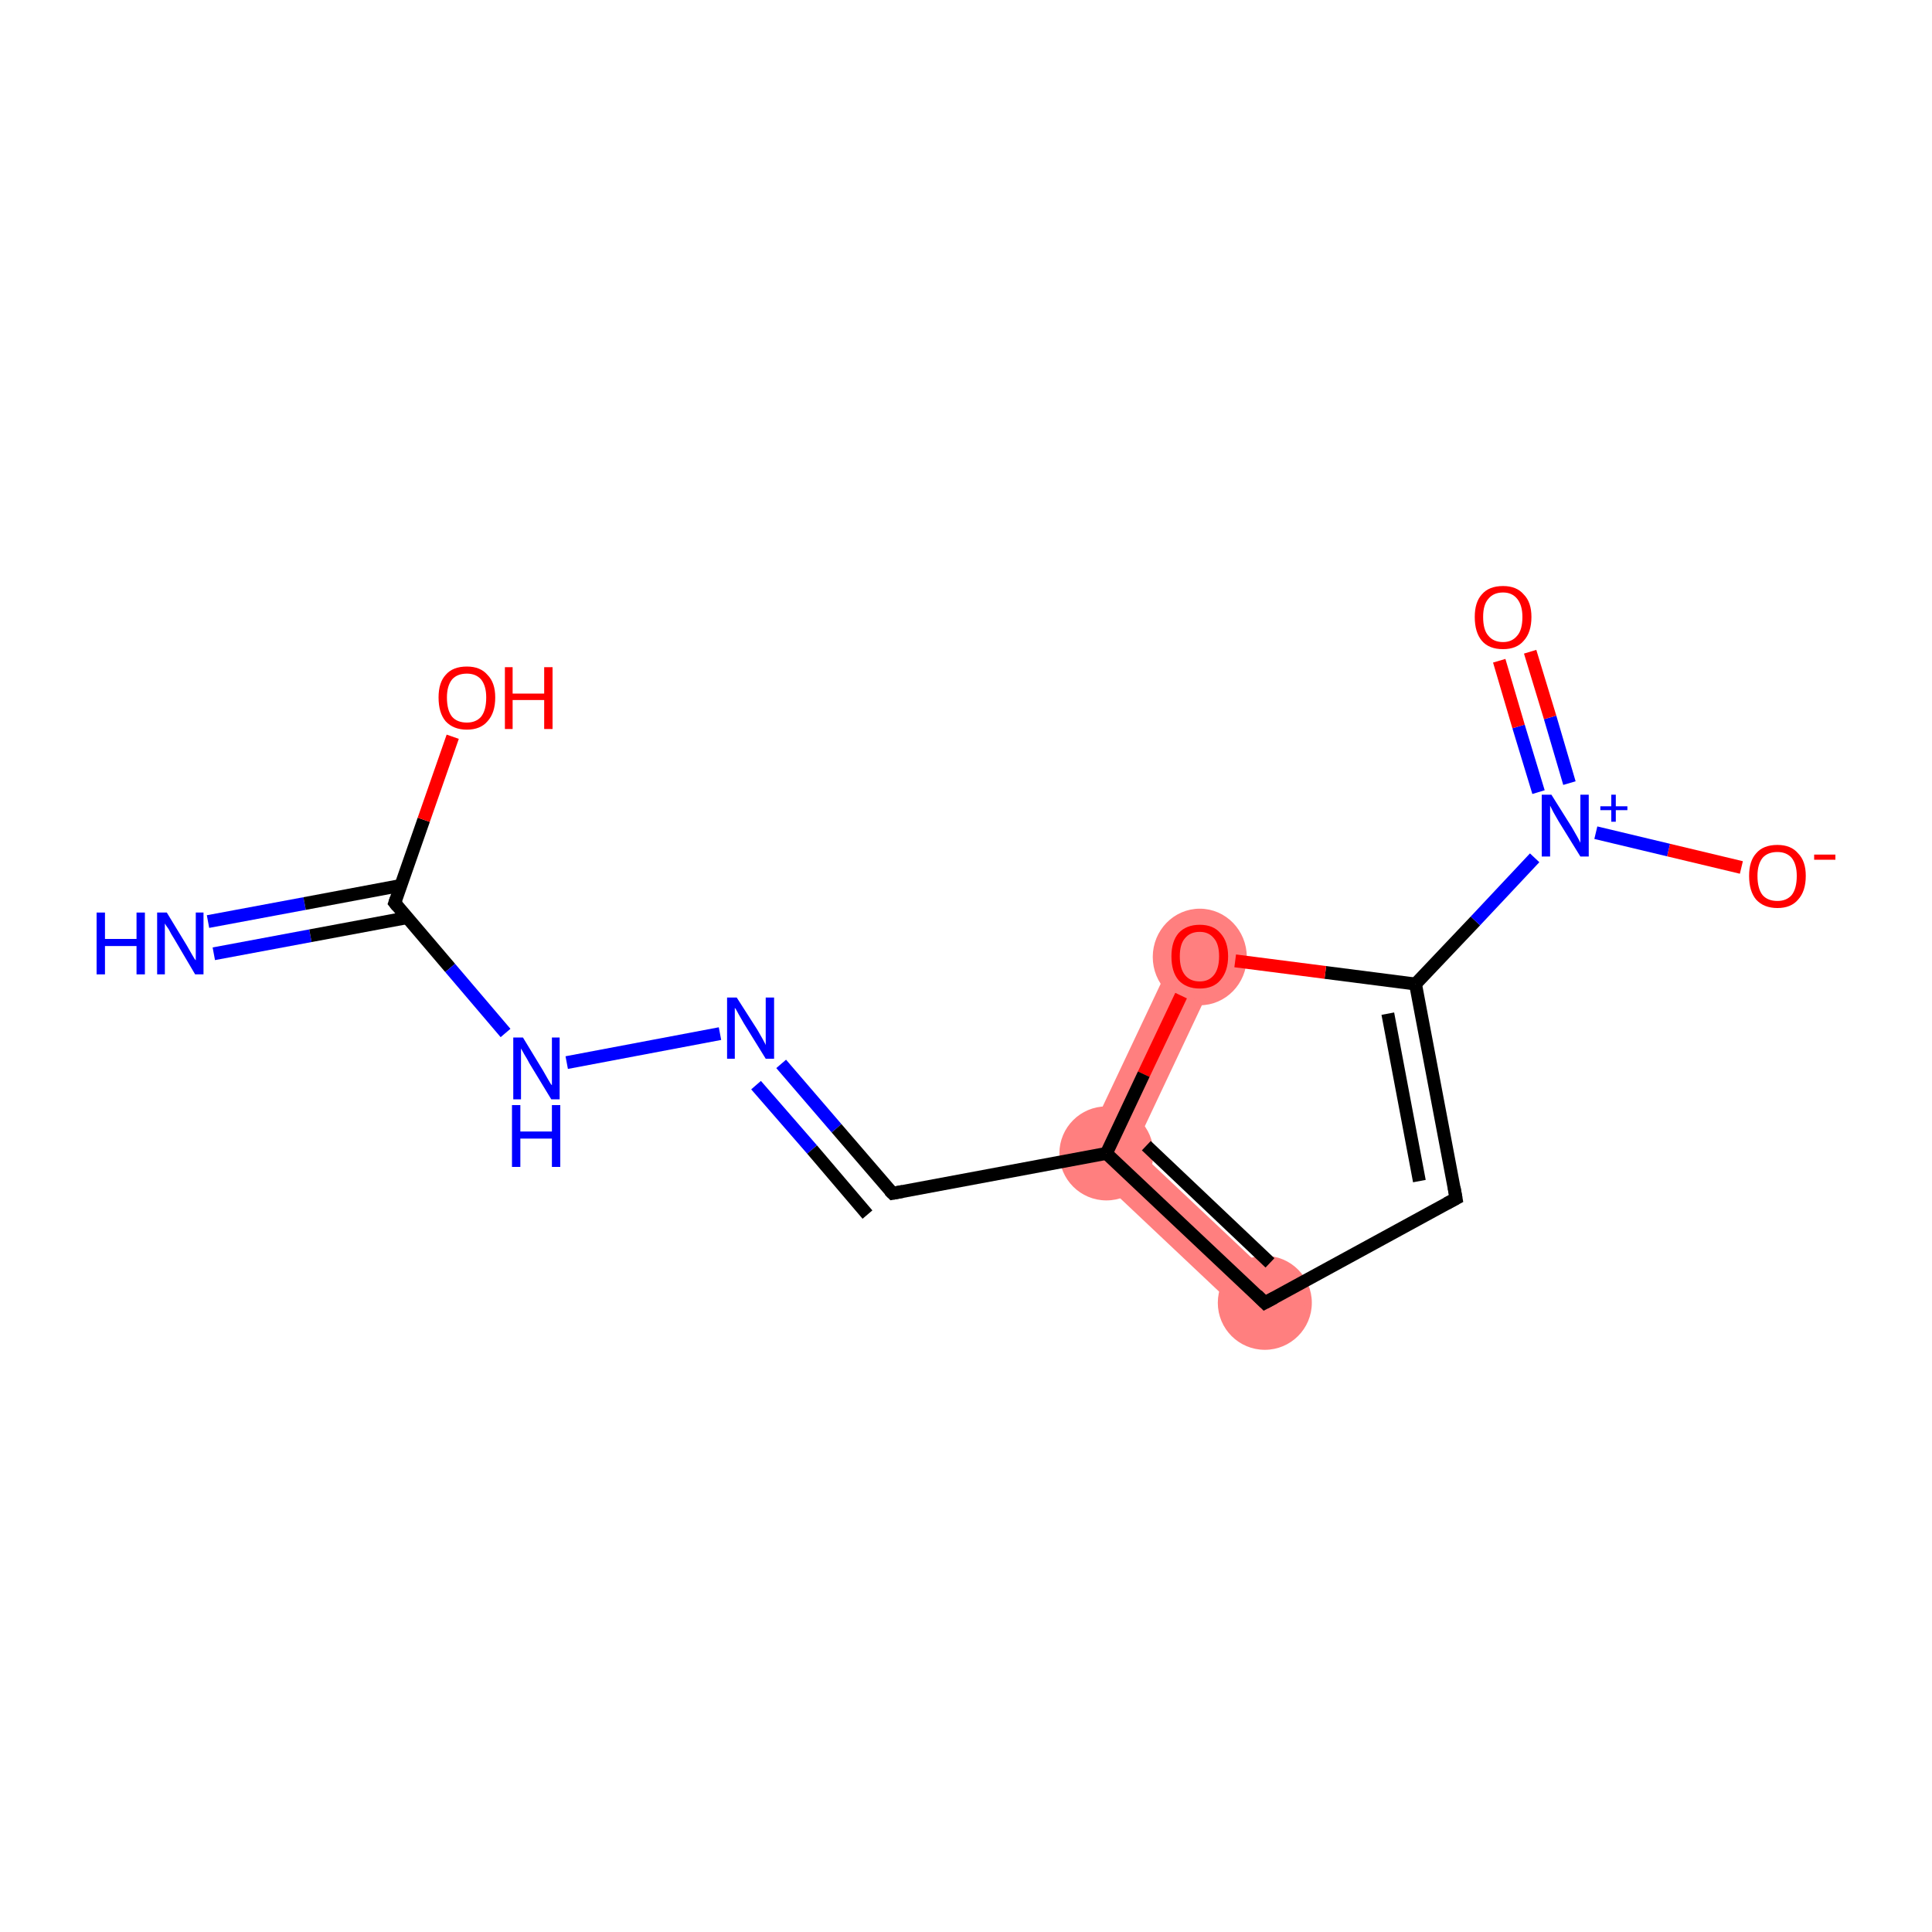 <?xml version='1.0' encoding='iso-8859-1'?>
<svg version='1.1' baseProfile='full'
              xmlns='http://www.w3.org/2000/svg'
                      xmlns:rdkit='http://www.rdkit.org/xml'
                      xmlns:xlink='http://www.w3.org/1999/xlink'
                  xml:space='preserve'
width='300px' height='300px' viewBox='0 0 300 300'>
<!-- END OF HEADER -->
<rect style='opacity:1.0;fill:#FFFFFF;stroke:none' width='300.0' height='300.0' x='0.0' y='0.0'> </rect>
<path class='bond-6 atom-6 atom-7' d='M 176.2,178.2 L 198.9,199.6 L 193.9,204.9 L 167.4,179.9 Z' style='fill:#FF7F7F;fill-rule:evenodd;fill-opacity:1;stroke:#FF7F7F;stroke-width:0.0px;stroke-linecap:butt;stroke-linejoin:miter;stroke-opacity:1;' />
<path class='bond-13 atom-6 atom-13' d='M 183.0,146.9 L 189.5,150.0 L 176.2,178.2 L 167.4,179.9 Z' style='fill:#FF7F7F;fill-rule:evenodd;fill-opacity:1;stroke:#FF7F7F;stroke-width:0.0px;stroke-linecap:butt;stroke-linejoin:miter;stroke-opacity:1;' />
<ellipse cx='171.8' cy='179.1' rx='6.8' ry='6.8' class='atom-6'  style='fill:#FF7F7F;fill-rule:evenodd;stroke:#FF7F7F;stroke-width:1.0px;stroke-linecap:butt;stroke-linejoin:miter;stroke-opacity:1' />
<ellipse cx='196.4' cy='202.3' rx='6.8' ry='6.8' class='atom-7'  style='fill:#FF7F7F;fill-rule:evenodd;stroke:#FF7F7F;stroke-width:1.0px;stroke-linecap:butt;stroke-linejoin:miter;stroke-opacity:1' />
<ellipse cx='186.3' cy='148.6' rx='6.8' ry='7.0' class='atom-13'  style='fill:#FF7F7F;fill-rule:evenodd;stroke:#FF7F7F;stroke-width:1.0px;stroke-linecap:butt;stroke-linejoin:miter;stroke-opacity:1' />
<path class='bond-0 atom-0 atom-1' d='M 32.3,143.1 L 47.3,140.3' style='fill:none;fill-rule:evenodd;stroke:#0000FF;stroke-width:2.0px;stroke-linecap:butt;stroke-linejoin:miter;stroke-opacity:1' />
<path class='bond-0 atom-0 atom-1' d='M 47.3,140.3 L 62.2,137.5' style='fill:none;fill-rule:evenodd;stroke:#000000;stroke-width:2.0px;stroke-linecap:butt;stroke-linejoin:miter;stroke-opacity:1' />
<path class='bond-0 atom-0 atom-1' d='M 33.2,148.1 L 48.2,145.3' style='fill:none;fill-rule:evenodd;stroke:#0000FF;stroke-width:2.0px;stroke-linecap:butt;stroke-linejoin:miter;stroke-opacity:1' />
<path class='bond-0 atom-0 atom-1' d='M 48.2,145.3 L 63.2,142.5' style='fill:none;fill-rule:evenodd;stroke:#000000;stroke-width:2.0px;stroke-linecap:butt;stroke-linejoin:miter;stroke-opacity:1' />
<path class='bond-1 atom-1 atom-2' d='M 61.3,140.2 L 65.8,127.3' style='fill:none;fill-rule:evenodd;stroke:#000000;stroke-width:2.0px;stroke-linecap:butt;stroke-linejoin:miter;stroke-opacity:1' />
<path class='bond-1 atom-1 atom-2' d='M 65.8,127.3 L 70.3,114.4' style='fill:none;fill-rule:evenodd;stroke:#FF0000;stroke-width:2.0px;stroke-linecap:butt;stroke-linejoin:miter;stroke-opacity:1' />
<path class='bond-2 atom-1 atom-3' d='M 61.3,140.2 L 69.9,150.3' style='fill:none;fill-rule:evenodd;stroke:#000000;stroke-width:2.0px;stroke-linecap:butt;stroke-linejoin:miter;stroke-opacity:1' />
<path class='bond-2 atom-1 atom-3' d='M 69.9,150.3 L 78.5,160.4' style='fill:none;fill-rule:evenodd;stroke:#0000FF;stroke-width:2.0px;stroke-linecap:butt;stroke-linejoin:miter;stroke-opacity:1' />
<path class='bond-3 atom-3 atom-4' d='M 88.0,165.0 L 111.8,160.5' style='fill:none;fill-rule:evenodd;stroke:#0000FF;stroke-width:2.0px;stroke-linecap:butt;stroke-linejoin:miter;stroke-opacity:1' />
<path class='bond-4 atom-4 atom-5' d='M 121.3,165.2 L 129.9,175.2' style='fill:none;fill-rule:evenodd;stroke:#0000FF;stroke-width:2.0px;stroke-linecap:butt;stroke-linejoin:miter;stroke-opacity:1' />
<path class='bond-4 atom-4 atom-5' d='M 129.9,175.2 L 138.6,185.3' style='fill:none;fill-rule:evenodd;stroke:#000000;stroke-width:2.0px;stroke-linecap:butt;stroke-linejoin:miter;stroke-opacity:1' />
<path class='bond-4 atom-4 atom-5' d='M 117.4,168.5 L 126.1,178.5' style='fill:none;fill-rule:evenodd;stroke:#0000FF;stroke-width:2.0px;stroke-linecap:butt;stroke-linejoin:miter;stroke-opacity:1' />
<path class='bond-4 atom-4 atom-5' d='M 126.1,178.5 L 134.7,188.6' style='fill:none;fill-rule:evenodd;stroke:#000000;stroke-width:2.0px;stroke-linecap:butt;stroke-linejoin:miter;stroke-opacity:1' />
<path class='bond-5 atom-5 atom-6' d='M 138.6,185.3 L 171.8,179.1' style='fill:none;fill-rule:evenodd;stroke:#000000;stroke-width:2.0px;stroke-linecap:butt;stroke-linejoin:miter;stroke-opacity:1' />
<path class='bond-6 atom-6 atom-7' d='M 171.8,179.1 L 196.4,202.3' style='fill:none;fill-rule:evenodd;stroke:#000000;stroke-width:2.0px;stroke-linecap:butt;stroke-linejoin:miter;stroke-opacity:1' />
<path class='bond-6 atom-6 atom-7' d='M 178.0,177.9 L 197.2,196.1' style='fill:none;fill-rule:evenodd;stroke:#000000;stroke-width:2.0px;stroke-linecap:butt;stroke-linejoin:miter;stroke-opacity:1' />
<path class='bond-7 atom-7 atom-8' d='M 196.4,202.3 L 226.1,186.1' style='fill:none;fill-rule:evenodd;stroke:#000000;stroke-width:2.0px;stroke-linecap:butt;stroke-linejoin:miter;stroke-opacity:1' />
<path class='bond-8 atom-8 atom-9' d='M 226.1,186.1 L 219.8,152.8' style='fill:none;fill-rule:evenodd;stroke:#000000;stroke-width:2.0px;stroke-linecap:butt;stroke-linejoin:miter;stroke-opacity:1' />
<path class='bond-8 atom-8 atom-9' d='M 220.4,183.4 L 215.5,157.4' style='fill:none;fill-rule:evenodd;stroke:#000000;stroke-width:2.0px;stroke-linecap:butt;stroke-linejoin:miter;stroke-opacity:1' />
<path class='bond-9 atom-9 atom-10' d='M 219.8,152.8 L 229.1,143.0' style='fill:none;fill-rule:evenodd;stroke:#000000;stroke-width:2.0px;stroke-linecap:butt;stroke-linejoin:miter;stroke-opacity:1' />
<path class='bond-9 atom-9 atom-10' d='M 229.1,143.0 L 238.3,133.2' style='fill:none;fill-rule:evenodd;stroke:#0000FF;stroke-width:2.0px;stroke-linecap:butt;stroke-linejoin:miter;stroke-opacity:1' />
<path class='bond-10 atom-10 atom-11' d='M 243.7,121.6 L 240.7,111.4' style='fill:none;fill-rule:evenodd;stroke:#0000FF;stroke-width:2.0px;stroke-linecap:butt;stroke-linejoin:miter;stroke-opacity:1' />
<path class='bond-10 atom-10 atom-11' d='M 240.7,111.4 L 237.6,101.2' style='fill:none;fill-rule:evenodd;stroke:#FF0000;stroke-width:2.0px;stroke-linecap:butt;stroke-linejoin:miter;stroke-opacity:1' />
<path class='bond-10 atom-10 atom-11' d='M 238.9,123.0 L 235.8,112.8' style='fill:none;fill-rule:evenodd;stroke:#0000FF;stroke-width:2.0px;stroke-linecap:butt;stroke-linejoin:miter;stroke-opacity:1' />
<path class='bond-10 atom-10 atom-11' d='M 235.8,112.8 L 232.8,102.6' style='fill:none;fill-rule:evenodd;stroke:#FF0000;stroke-width:2.0px;stroke-linecap:butt;stroke-linejoin:miter;stroke-opacity:1' />
<path class='bond-11 atom-10 atom-12' d='M 247.8,129.3 L 259.1,132.0' style='fill:none;fill-rule:evenodd;stroke:#0000FF;stroke-width:2.0px;stroke-linecap:butt;stroke-linejoin:miter;stroke-opacity:1' />
<path class='bond-11 atom-10 atom-12' d='M 259.1,132.0 L 270.4,134.7' style='fill:none;fill-rule:evenodd;stroke:#FF0000;stroke-width:2.0px;stroke-linecap:butt;stroke-linejoin:miter;stroke-opacity:1' />
<path class='bond-12 atom-9 atom-13' d='M 219.8,152.8 L 205.8,151.0' style='fill:none;fill-rule:evenodd;stroke:#000000;stroke-width:2.0px;stroke-linecap:butt;stroke-linejoin:miter;stroke-opacity:1' />
<path class='bond-12 atom-9 atom-13' d='M 205.8,151.0 L 191.8,149.2' style='fill:none;fill-rule:evenodd;stroke:#FF0000;stroke-width:2.0px;stroke-linecap:butt;stroke-linejoin:miter;stroke-opacity:1' />
<path class='bond-13 atom-13 atom-6' d='M 183.4,154.6 L 177.6,166.8' style='fill:none;fill-rule:evenodd;stroke:#FF0000;stroke-width:2.0px;stroke-linecap:butt;stroke-linejoin:miter;stroke-opacity:1' />
<path class='bond-13 atom-13 atom-6' d='M 177.6,166.8 L 171.8,179.1' style='fill:none;fill-rule:evenodd;stroke:#000000;stroke-width:2.0px;stroke-linecap:butt;stroke-linejoin:miter;stroke-opacity:1' />
<path d='M 61.5,139.6 L 61.3,140.2 L 61.7,140.7' style='fill:none;stroke:#000000;stroke-width:2.0px;stroke-linecap:butt;stroke-linejoin:miter;stroke-opacity:1;' />
<path d='M 138.1,184.8 L 138.6,185.3 L 140.2,185.0' style='fill:none;stroke:#000000;stroke-width:2.0px;stroke-linecap:butt;stroke-linejoin:miter;stroke-opacity:1;' />
<path d='M 195.2,201.1 L 196.4,202.3 L 197.9,201.5' style='fill:none;stroke:#000000;stroke-width:2.0px;stroke-linecap:butt;stroke-linejoin:miter;stroke-opacity:1;' />
<path d='M 224.6,186.9 L 226.1,186.1 L 225.8,184.4' style='fill:none;stroke:#000000;stroke-width:2.0px;stroke-linecap:butt;stroke-linejoin:miter;stroke-opacity:1;' />
<path class='atom-0' d='M 15.0 141.7
L 16.3 141.7
L 16.3 145.8
L 21.2 145.8
L 21.2 141.7
L 22.5 141.7
L 22.5 151.3
L 21.2 151.3
L 21.2 146.9
L 16.3 146.9
L 16.3 151.3
L 15.0 151.3
L 15.0 141.7
' fill='#0000FF'/>
<path class='atom-0' d='M 25.9 141.7
L 29.0 146.8
Q 29.3 147.3, 29.8 148.2
Q 30.3 149.1, 30.4 149.1
L 30.4 141.7
L 31.6 141.7
L 31.6 151.3
L 30.3 151.3
L 27.0 145.7
Q 26.6 145.1, 26.2 144.3
Q 25.7 143.6, 25.6 143.4
L 25.6 151.3
L 24.4 151.3
L 24.4 141.7
L 25.9 141.7
' fill='#0000FF'/>
<path class='atom-2' d='M 68.1 108.3
Q 68.1 106.0, 69.2 104.8
Q 70.3 103.5, 72.5 103.5
Q 74.6 103.5, 75.7 104.8
Q 76.9 106.0, 76.9 108.3
Q 76.9 110.7, 75.7 112.0
Q 74.6 113.3, 72.5 113.3
Q 70.4 113.3, 69.2 112.0
Q 68.1 110.7, 68.1 108.3
M 72.5 112.2
Q 73.9 112.2, 74.7 111.3
Q 75.5 110.3, 75.5 108.3
Q 75.5 106.5, 74.7 105.5
Q 73.9 104.6, 72.5 104.6
Q 71.0 104.6, 70.2 105.5
Q 69.4 106.5, 69.4 108.3
Q 69.4 110.3, 70.2 111.3
Q 71.0 112.2, 72.5 112.2
' fill='#FF0000'/>
<path class='atom-2' d='M 78.4 103.6
L 79.6 103.6
L 79.6 107.7
L 84.5 107.7
L 84.5 103.6
L 85.8 103.6
L 85.8 113.2
L 84.5 113.2
L 84.5 108.7
L 79.6 108.7
L 79.6 113.2
L 78.4 113.2
L 78.4 103.6
' fill='#FF0000'/>
<path class='atom-3' d='M 81.2 161.1
L 84.3 166.2
Q 84.6 166.7, 85.1 167.6
Q 85.6 168.5, 85.7 168.5
L 85.7 161.1
L 86.9 161.1
L 86.9 170.7
L 85.6 170.7
L 82.2 165.1
Q 81.9 164.5, 81.4 163.7
Q 81.0 163.0, 80.9 162.8
L 80.9 170.7
L 79.7 170.7
L 79.7 161.1
L 81.2 161.1
' fill='#0000FF'/>
<path class='atom-3' d='M 79.5 171.6
L 80.8 171.6
L 80.8 175.7
L 85.7 175.7
L 85.7 171.6
L 87.0 171.6
L 87.0 181.2
L 85.7 181.2
L 85.7 176.8
L 80.8 176.8
L 80.8 181.2
L 79.5 181.2
L 79.5 171.6
' fill='#0000FF'/>
<path class='atom-4' d='M 114.4 154.9
L 117.6 159.9
Q 117.9 160.4, 118.4 161.3
Q 118.9 162.2, 118.9 162.3
L 118.9 154.9
L 120.2 154.9
L 120.2 164.4
L 118.9 164.4
L 115.5 158.9
Q 115.1 158.2, 114.7 157.5
Q 114.3 156.7, 114.1 156.5
L 114.1 164.4
L 112.9 164.4
L 112.9 154.9
L 114.4 154.9
' fill='#0000FF'/>
<path class='atom-10' d='M 240.9 123.4
L 244.1 128.5
Q 244.4 129.0, 244.9 129.9
Q 245.4 130.8, 245.4 130.9
L 245.4 123.4
L 246.7 123.4
L 246.7 133.0
L 245.4 133.0
L 242.0 127.5
Q 241.6 126.8, 241.2 126.1
Q 240.8 125.3, 240.7 125.1
L 240.7 133.0
L 239.4 133.0
L 239.4 123.4
L 240.9 123.4
' fill='#0000FF'/>
<path class='atom-10' d='M 248.5 125.2
L 250.2 125.2
L 250.2 123.4
L 250.9 123.4
L 250.9 125.2
L 252.7 125.2
L 252.7 125.8
L 250.9 125.8
L 250.9 127.6
L 250.2 127.6
L 250.2 125.8
L 248.5 125.8
L 248.5 125.2
' fill='#0000FF'/>
<path class='atom-11' d='M 229.0 95.8
Q 229.0 93.5, 230.1 92.3
Q 231.2 91.0, 233.4 91.0
Q 235.5 91.0, 236.6 92.3
Q 237.8 93.5, 237.8 95.8
Q 237.8 98.2, 236.6 99.5
Q 235.5 100.8, 233.4 100.8
Q 231.2 100.8, 230.1 99.5
Q 229.0 98.2, 229.0 95.8
M 233.4 99.7
Q 234.8 99.7, 235.6 98.7
Q 236.4 97.8, 236.4 95.8
Q 236.4 94.0, 235.6 93.0
Q 234.8 92.0, 233.4 92.0
Q 231.9 92.0, 231.1 93.0
Q 230.3 93.9, 230.3 95.8
Q 230.3 97.8, 231.1 98.7
Q 231.9 99.7, 233.4 99.7
' fill='#FF0000'/>
<path class='atom-12' d='M 271.6 136.0
Q 271.6 133.7, 272.7 132.5
Q 273.8 131.2, 276.0 131.2
Q 278.1 131.2, 279.2 132.5
Q 280.4 133.7, 280.4 136.0
Q 280.4 138.4, 279.2 139.7
Q 278.1 141.0, 276.0 141.0
Q 273.9 141.0, 272.7 139.7
Q 271.6 138.4, 271.6 136.0
M 276.0 139.9
Q 277.4 139.9, 278.2 139.0
Q 279.0 138.0, 279.0 136.0
Q 279.0 134.2, 278.2 133.2
Q 277.4 132.3, 276.0 132.3
Q 274.5 132.3, 273.7 133.2
Q 272.9 134.2, 272.9 136.0
Q 272.9 138.0, 273.7 139.0
Q 274.5 139.9, 276.0 139.9
' fill='#FF0000'/>
<path class='atom-12' d='M 281.7 132.7
L 285.0 132.7
L 285.0 133.5
L 281.7 133.5
L 281.7 132.7
' fill='#FF0000'/>
<path class='atom-13' d='M 181.9 148.5
Q 181.9 146.2, 183.0 144.9
Q 184.2 143.6, 186.3 143.6
Q 188.4 143.6, 189.5 144.9
Q 190.7 146.2, 190.7 148.5
Q 190.7 150.8, 189.5 152.2
Q 188.4 153.5, 186.3 153.5
Q 184.2 153.5, 183.0 152.2
Q 181.9 150.9, 181.9 148.5
M 186.3 152.4
Q 187.7 152.4, 188.5 151.4
Q 189.3 150.4, 189.3 148.5
Q 189.3 146.6, 188.5 145.7
Q 187.7 144.7, 186.3 144.7
Q 184.8 144.7, 184.0 145.7
Q 183.2 146.6, 183.2 148.5
Q 183.2 150.4, 184.0 151.4
Q 184.8 152.4, 186.3 152.4
' fill='#FF0000'/>
</svg>

